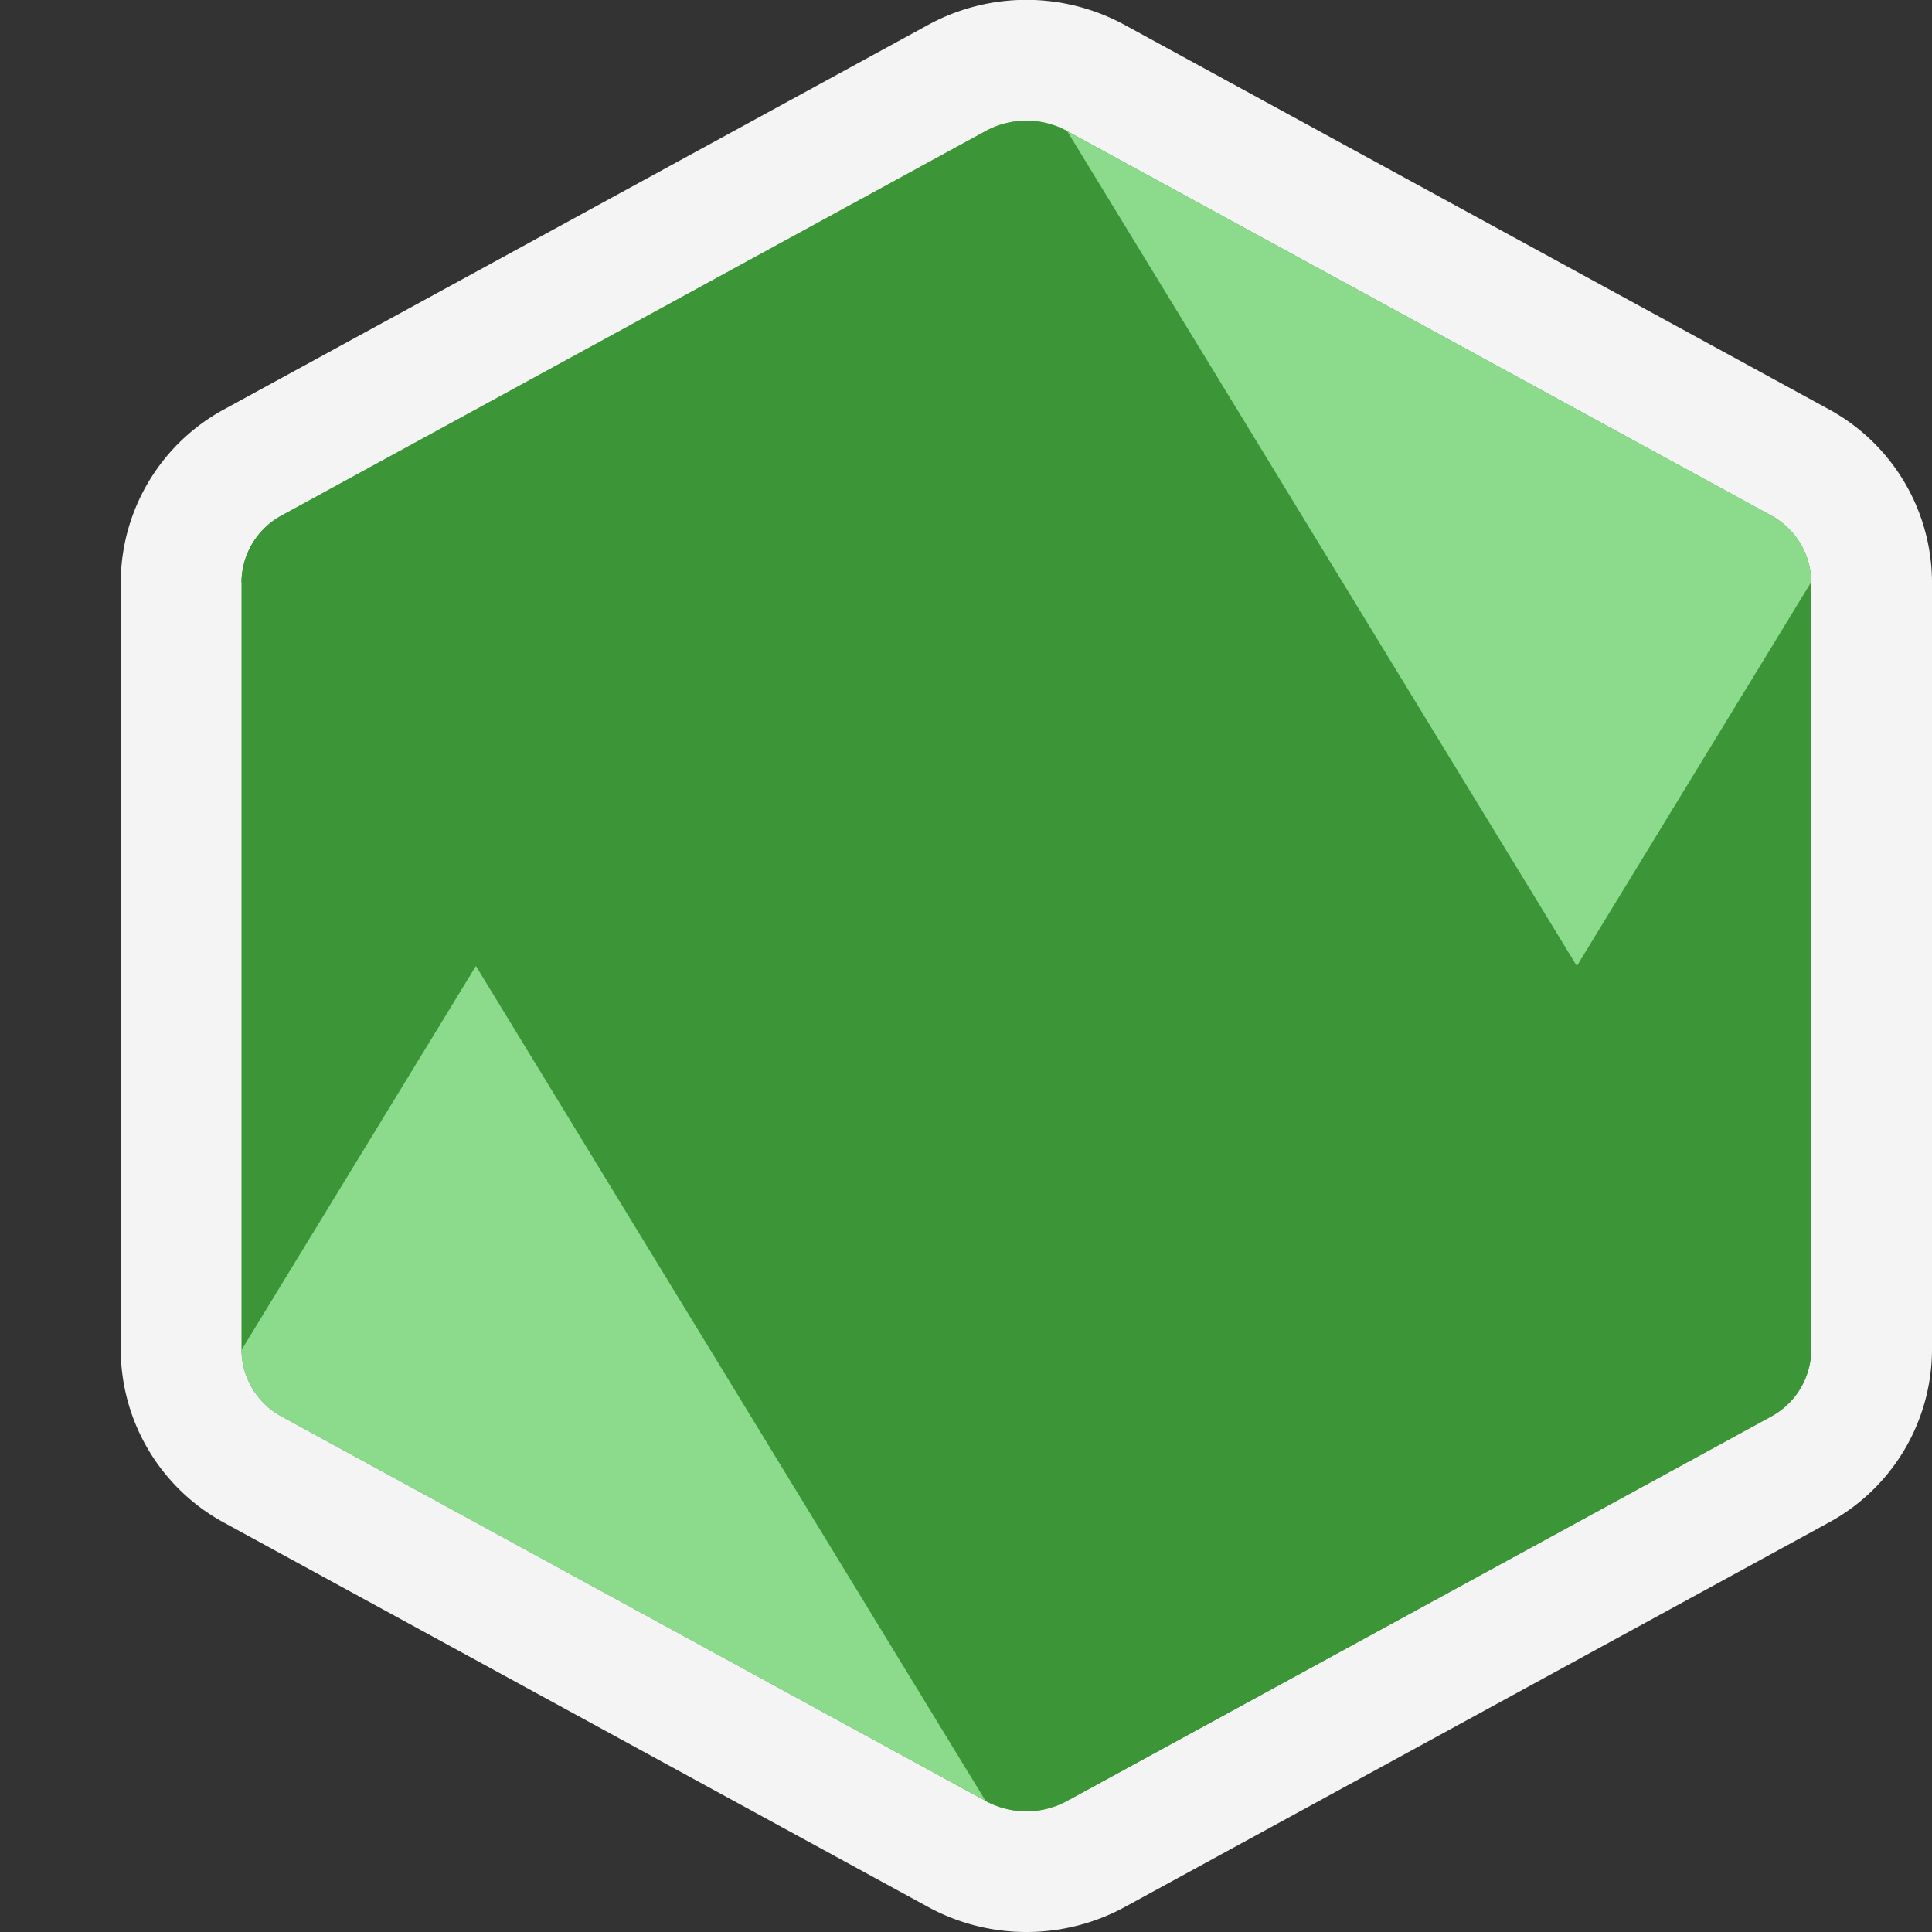 <svg ti:v="1" width="16" height="16" viewBox="0 0 16 16" xmlns="http://www.w3.org/2000/svg" xmlns:ti="urn:schemas-jetbrains-com:tisvg"><rect x="0" y="0" width="16" height="16" fill="#333333" stroke="none"/><rect id="frame" width="16" height="16" fill="none"/><path fill-rule="evenodd" d="M8.5 16a1.7 1.7 0 0 1-.817-.209l-5.824-3.179A1.636 1.636 0 0 1 1 11.181V4.819a1.634 1.634 0 0 1 .858-1.43L7.683.208a1.7 1.7 0 0 1 1.634 0l5.824 3.179A1.636 1.636 0 0 1 16 4.819v6.362a1.634 1.634 0 0 1-.858 1.43l-5.825 3.181c-.25.137-.532.208-.817.208zm0 0" fill="#F4F4F4"/><path fill-rule="evenodd" d="M15 11.18a.634.634 0 0 1-.338.554l-5.824 3.18a.705.705 0 0 1-.676 0l-5.824-3.18A.634.634 0 0 1 2 11.18V4.82a.634.634 0 0 1 .338-.554l5.824-3.18a.705.705 0 0 1 .676 0l5.824 3.18A.634.634 0 0 1 15 4.82zm0 0" fill="#3C9638"/><path d="M8.838 14.914a.705.705 0 0 1-.676 0l-5.824-3.18A.634.634 0 0 1 2 11.18L8.162 1.086a.705.705 0 0 1 .676 0l5.824 3.18A.634.634 0 0 1 15 4.82zm0 0" fill="#8CDB8C"/><path d="M15 11.18a.634.634 0 0 1-.338.554l-5.824 3.18a.705.705 0 0 1-.676 0L2 4.82a.634.634 0 0 1 .338-.554l5.824-3.18a.705.705 0 0 1 .676 0zm0 0" fill="#3C9638"/></svg>